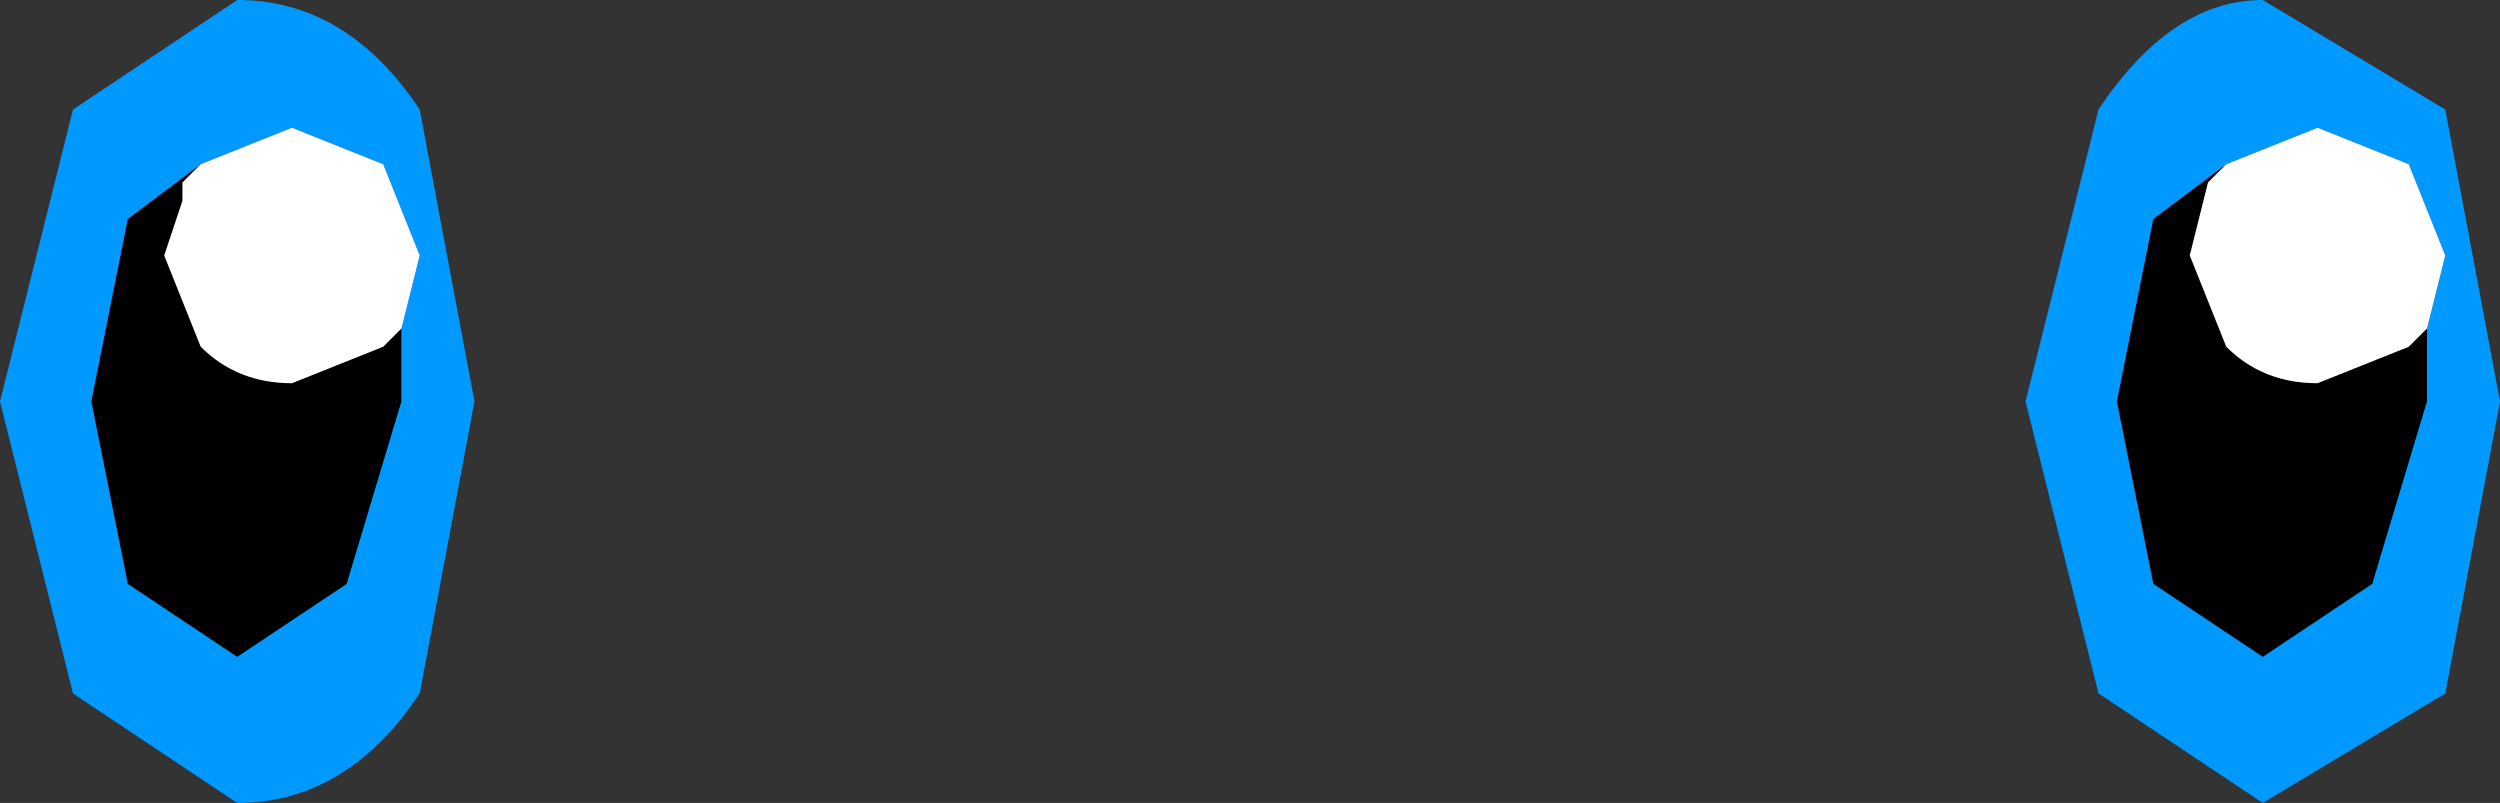 <?xml version="1.0" encoding="UTF-8" standalone="no"?>
<svg xmlns:xlink="http://www.w3.org/1999/xlink" height="2.2px" width="6.85px" xmlns="http://www.w3.org/2000/svg">
  <rect width="100%" height="100%" fill="#333333" stroke="none"/>
  <g transform="matrix(1.0, 0.0, 0.0, 1.0, 3.45, 1.1)">
    <path d="M3.2 -0.2 L3.2 0.0 3.05 0.5 2.75 0.7 2.45 0.5 2.35 0.0 2.45 -0.5 2.65 -0.65 2.6 -0.6 2.55 -0.4 2.65 -0.15 Q2.75 -0.05 2.9 -0.05 L3.15 -0.15 3.2 -0.2 M-2.9 -0.65 L-2.95 -0.6 -2.95 -0.55 -3.0 -0.4 -2.9 -0.15 Q-2.8 -0.05 -2.65 -0.05 L-2.4 -0.15 -2.35 -0.2 -2.35 0.0 -2.5 0.5 -2.8 0.7 -3.1 0.5 -3.2 0.0 -3.1 -0.5 -2.9 -0.65" fill="#000000" fill-rule="evenodd" stroke="none"/>
    <path d="M2.65 -0.65 L2.45 -0.5 2.35 0.0 2.45 0.5 2.75 0.7 3.05 0.5 3.2 0.0 3.2 -0.2 3.25 -0.4 3.15 -0.65 2.9 -0.75 2.65 -0.65 M3.25 -0.8 L3.4 0.0 3.25 0.8 2.75 1.1 2.3 0.8 2.1 0.0 2.3 -0.8 Q2.5 -1.1 2.75 -1.1 L3.25 -0.8 M-2.9 -0.65 L-3.1 -0.5 -3.2 0.0 -3.1 0.5 -2.8 0.7 -2.5 0.5 -2.35 0.0 -2.35 -0.2 -2.3 -0.4 -2.4 -0.65 -2.65 -0.75 -2.9 -0.65 M-2.8 -1.1 Q-2.5 -1.1 -2.3 -0.8 L-2.15 0.0 -2.3 0.8 Q-2.5 1.1 -2.8 1.1 L-3.25 0.8 -3.45 0.0 -3.25 -0.8 -2.8 -1.1" fill="#0099ff" fill-rule="evenodd" stroke="none"/>
    <path d="M3.2 -0.2 L3.15 -0.15 2.9 -0.05 Q2.75 -0.05 2.65 -0.15 L2.55 -0.4 2.6 -0.6 2.65 -0.65 2.9 -0.75 3.15 -0.65 3.25 -0.4 3.2 -0.2 M-2.35 -0.2 L-2.4 -0.15 -2.65 -0.05 Q-2.8 -0.05 -2.9 -0.15 L-3.0 -0.4 -2.95 -0.55 -2.95 -0.6 -2.9 -0.65 -2.65 -0.75 -2.4 -0.65 -2.3 -0.4 -2.35 -0.2" fill="#ffffff" fill-rule="evenodd" stroke="none"/>
  </g>
</svg>
